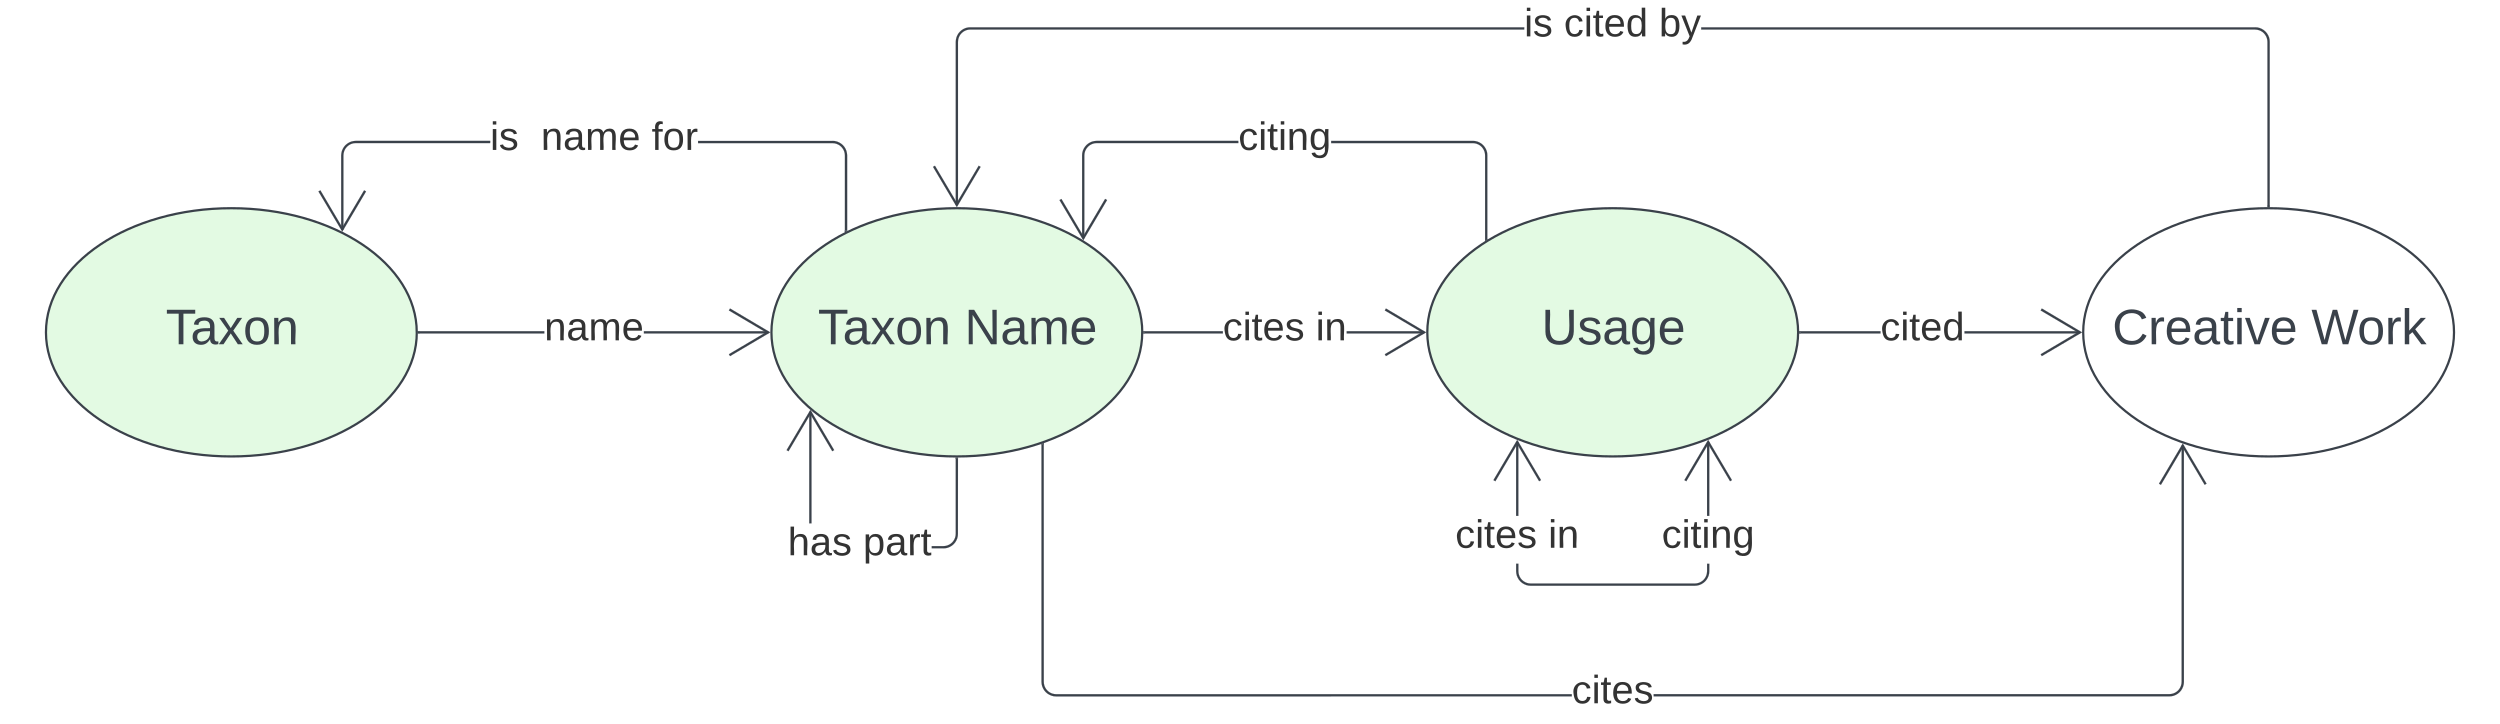 <svg xmlns="http://www.w3.org/2000/svg" xmlns:xlink="http://www.w3.org/1999/xlink" xmlns:lucid="lucid" width="1114.61" height="322.67"><g transform="translate(164.58 -1384.667)" lucid:page-tab-id="HL~FUUcs325_"><path d="M-500 1000h1500v1000H-500z" fill="#fff"/><path d="M929.53 1532.84c0 30.56-37 55.33-82.67 55.33-45.65 0-82.66-24.77-82.66-55.33s37-55.34 82.66-55.34 82.67 24.78 82.67 55.34z" stroke="#3a414a" fill="#fff"/><use xlink:href="#a" transform="matrix(1,0,0,1,769.197,1482.503) translate(8 55.653)"/><use xlink:href="#b" transform="matrix(1,0,0,1,769.197,1482.503) translate(96.704 55.653)"/><path d="M21.25 1532.84c0 30.56-37 55.33-82.66 55.33-45.67 0-82.68-24.77-82.68-55.33s37-55.34 82.67-55.34c45.64 0 82.65 24.78 82.65 55.34z" stroke="#3a414a" fill="#e3fae3"/><use xlink:href="#c" transform="matrix(1,0,0,1,-139.08,1482.503) translate(48.401 55.653)"/><path d="M637.1 1532.84c0 30.56-37 55.33-82.66 55.33s-82.67-24.77-82.67-55.33 37-55.34 82.67-55.34c45.65 0 82.66 24.78 82.66 55.34z" stroke="#3a414a" fill="#e3fae3"/><use xlink:href="#d" transform="matrix(1,0,0,1,476.771,1482.503) translate(45.932 55.653)"/><path d="M344.68 1532.84c0 30.56-37 55.33-82.67 55.33-45.64 0-82.65-24.77-82.65-55.33s37-55.34 82.66-55.34c45.67 0 82.68 24.78 82.68 55.34z" stroke="#3a414a" fill="#e3fae3"/><use xlink:href="#e" transform="matrix(1,0,0,1,184.346,1482.503) translate(15.747 55.653)"/><use xlink:href="#f" transform="matrix(1,0,0,1,184.346,1482.503) translate(81.117 55.653)"/><path d="M78.1 1533.34H22.25v-1H78.1zm99.84 0H122.5v-1h55.44z" stroke="#3a414a" stroke-width=".05" fill="#3a414a"/><path d="M22.27 1533.34h-.53v-1h.53z" fill="#3a414a"/><path d="M22.3 1533.36h-.6l.03-.52-.02-.53h.6zm-.54-1l.02.48-.02.47h.48v-.94zM178.84 1532.84l-17.94 10.6-.5-.85 16.48-9.76-16.5-9.75.52-.88z" stroke="#3a414a" stroke-width=".05" fill="#3a414a"/><use xlink:href="#g" transform="matrix(1,0,0,1,78.102,1522.17) translate(0 14.222)"/><path d="M380.62 1533.34h-34.94v-1h34.94zm89.74 0h-34.53v-1h34.53z" stroke="#3a414a" stroke-width=".05" fill="#3a414a"/><path d="M345.7 1533.34h-.54l.02-.5v-.5h.5z" fill="#3a414a"/><path d="M345.72 1533.36h-.58v-1.05h.58zm-.53-1v.95h.47v-.94zM471.27 1532.84l-17.94 10.6-.5-.85 16.48-9.76-16.48-9.75.5-.88z" stroke="#3a414a" stroke-width=".05" fill="#3a414a"/><use xlink:href="#h" transform="matrix(1,0,0,1,380.62,1522.17) translate(0.005 14.222)"/><use xlink:href="#i" transform="matrix(1,0,0,1,380.62,1522.17) translate(41.437 14.222)"/><path d="M597.5 1639.35l-.08 1-.24 1-.4.94-.52.86-.66.77-.78.66-.87.53-.94.4-.98.23-1 .07h-73.17l-1-.07-1-.24-.93-.4-.87-.53-.78-.67-.66-.78-.52-.87-.4-.94-.23-1-.08-1V1636h1v3.3l.07.9.2.83.33.8.45.74.56.65.66.56.73.45.8.33.84.2.9.07h73.08l.88-.07.84-.2.8-.33.73-.45.66-.56.55-.65.45-.74.33-.8.2-.84.07-.9v-3.3h1zm0-24.68h-1v-32.98h1zm-85.13 0h-1v-32.98h1z" stroke="#3a414a" stroke-width=".05" fill="#3a414a"/><path d="M607.6 1598.72l-.85.5-9.75-16.48-9.75 16.5-.86-.52 10.6-17.94zM522.48 1598.72l-.86.5-9.75-16.48-9.75 16.5-.86-.52 10.6-17.94z" stroke="#3a414a" stroke-width=".05" fill="#3a414a"/><use xlink:href="#h" transform="matrix(1,0,0,1,484.264,1614.667) translate(0 14.222)"/><use xlink:href="#i" transform="matrix(1,0,0,1,484.264,1614.667) translate(41.432 14.222)"/><use xlink:href="#j" transform="matrix(1,0,0,1,576.31,1614.667) translate(0.005 14.222)"/><path d="M673.83 1533.34H638.1v-1h35.73zm88.96 0h-51.5v-1h51.5z" stroke="#3a414a" stroke-width=".05" fill="#3a414a"/><path d="M638.12 1533.34h-.53v-1h.52z" fill="#3a414a"/><path d="M638.14 1533.36h-.58l.02-.52v-.53h.56zm-.52-1v.95h.47v-.94zM763.7 1532.84l-17.95 10.6-.5-.85 16.48-9.76-16.5-9.75.52-.88z" stroke="#3a414a" stroke-width=".05" fill="#3a414a"/><use xlink:href="#k" transform="matrix(1,0,0,1,673.831,1522.17) translate(0 14.222)"/><path d="M493.08 1447.54l1 .24.94.4.87.52.76.66.66.78.54.87.4.95.23 1 .06 1v37.35h-1v-37.32l-.06-.88-.2-.84-.34-.8-.45-.73-.55-.66-.65-.56-.74-.44-.8-.33-.83-.2-.88-.07h-63.13v-1h63.16zm-105.54.92H324.4l-.87.07-.84.2-.8.33-.74.45-.66.57-.56.66-.45.73-.34.8-.2.84-.07.88v36.9h-1v-36.94l.07-1 .24-1 .4-.93.53-.86.66-.78.77-.66.87-.53.94-.4 1-.23 1-.08h63.16z" stroke="#3a414a" stroke-width=".05" fill="#3a414a"/><path d="M498.56 1491.48l-1 .64v-.83h1z" fill="#3a414a"/><path d="M498.6 1491.5l-1.06.67v-.9h1.05zm-1-.18v.76l.94-.6v-.16zM329 1473.86l-10.6 17.94-10.62-17.94.86-.5 9.75 16.48 9.74-16.5z" stroke="#3a414a" stroke-width=".05" fill="#3a414a"/><use xlink:href="#j" transform="matrix(1,0,0,1,387.537,1437.294) translate(0 14.222)"/><path d="M207.6 1447.54l1 .24.94.4.87.52.78.66.67.78.53.87.4.95.23 1 .1 1v33.5h-1V1454l-.08-.88-.2-.84-.33-.8-.46-.73-.56-.66-.66-.56-.74-.44-.8-.33-.83-.2-.88-.07h-59.93v-1h59.97zm-153.65.92H-5.97l-.88.07-.84.2-.8.33-.72.45-.66.57-.56.66-.45.73-.32.8-.2.84-.07.88v33.07h-1v-33.1l.1-1 .23-1 .4-.94.52-.86.66-.78.8-.66.86-.53.94-.4 1-.23 1-.08h59.95z" stroke="#3a414a" stroke-width=".05" fill="#3a414a"/><path d="M213.1 1487.72l-1 .48v-.75h1z" fill="#3a414a"/><path d="M213.1 1487.73l-1.04.5v-.8h1.05zm-1-.26v.7l.96-.47v-.23zM-1.38 1470.02l-10.6 17.94-10.62-17.94.86-.5L-12 1486l9.76-16.5z" stroke="#3a414a" stroke-width=".05" fill="#3a414a"/><use xlink:href="#l" transform="matrix(1,0,0,1,53.953,1437.294) translate(0 14.222)"/><use xlink:href="#m" transform="matrix(1,0,0,1,53.953,1437.294) translate(22.667 14.222)"/><use xlink:href="#n" transform="matrix(1,0,0,1,53.953,1437.294) translate(72 14.222)"/><path d="M300.78 1688.65l.07.88.2.84.33.8.45.73.56.65.65.57.73.45.8.33.84.2.88.07h229.9v1H306.25l-1-.08-1-.25-.93-.4-.87-.52-.78-.67-.66-.77-.53-.88-.4-.94-.24-1-.08-1v-105.8h1zm508.32.04l-.08.98-.24 1-.4.94-.52.87-.66.76-.78.67-.87.53-.94.4-1 .23-.98.07H572.7v-1h229.88l.88-.07.84-.2.8-.33.73-.45.66-.56.55-.66.45-.74.33-.8.2-.83.07-.88V1583.3h1z" stroke="#3a414a" stroke-width=".05" fill="#3a414a"/><path d="M300.78 1582.9h-1v-.35l1-.34z" fill="#3a414a"/><path d="M300.8 1582.92h-1.05v-.4l1.06-.35zm-1-.35v.3h.95v-.63zM819.2 1600.32l-.85.5-9.75-16.48-9.75 16.5-.86-.52 10.6-17.94z" stroke="#3a414a" stroke-width=".05" fill="#3a414a"/><use xlink:href="#o" transform="matrix(1,0,0,1,536.192,1684) translate(0 14.222)"/><path d="M841.88 1396.9l1 .25.94.4.86.52.78.67.66.77.54.88.4.94.23 1 .06 1v73.18h-1v-73.15l-.07-.88-.2-.84-.34-.8-.45-.73-.55-.65-.65-.57-.74-.45-.8-.33-.84-.2-.88-.07H593.9v-1h246.98zm-326.9.93H268.03l-.88.07-.84.2-.78.33-.74.45-.65.56-.57.66-.45.74-.32.8-.2.83-.07.88v72.74h-1v-72.8l.1-.98.23-1 .4-.94.52-.87.67-.76.77-.67.86-.53.94-.4 1-.23 1-.07h246.98z" stroke="#3a414a" stroke-width=".05" fill="#3a414a"/><path d="M847.36 1477.02l-.5-.02-.5.02v-.53h1z" fill="#3a414a"/><path d="M847.4 1477.04h-1.06v-.58h1.05zm-1-.52v.47l.46-.02h.48v-.46zM272.62 1459.06l-10.6 17.94-10.62-17.94.86-.5 9.75 16.48 9.76-16.5z" stroke="#3a414a" stroke-width=".05" fill="#3a414a"/><use xlink:href="#p" transform="matrix(1,0,0,1,514.981,1386.667) translate(0 14.222)"/><use xlink:href="#q" transform="matrix(1,0,0,1,514.981,1386.667) translate(17.728 14.222)"/><use xlink:href="#r" transform="matrix(1,0,0,1,514.981,1386.667) translate(60.148 14.222)"/><path d="M262.5 1622.7l-.07 1-.23.98-.4.94-.53.87-.66.77-.77.66-.87.53-.94.4-1 .23-1 .07h-5.2v-1h5.17l.87-.07.84-.2.8-.33.74-.45.66-.56.56-.66.45-.73.34-.8.2-.84.07-.88v-33.48h1zm-65.28-4.7h-1v-49.7h1z" stroke="#3a414a" stroke-width=".05" fill="#3a414a"/><path d="M262 1588.67l.5-.02v.53h-1v-.53z" fill="#3a414a"/><path d="M262 1588.64h.54v.57h-1.05v-.57zm-.46.52h.95v-.48h-.96zM207.33 1585.34l-.86.5-9.75-16.47-9.75 16.48-.86-.5 10.62-17.95z" stroke="#3a414a" stroke-width=".05" fill="#3a414a"/><g><use xlink:href="#s" transform="matrix(1,0,0,1,186.658,1618.003) translate(0 14.222)"/><use xlink:href="#t" transform="matrix(1,0,0,1,186.658,1618.003) translate(33.58 14.222)"/></g><defs><path fill="#3a414a" d="M212-179c-10-28-35-45-73-45-59 0-87 40-87 99 0 60 29 101 89 101 43 0 62-24 78-52l27 14C228-24 195 4 139 4 59 4 22-46 18-125c-6-104 99-153 187-111 19 9 31 26 39 46" id="u"/><path fill="#3a414a" d="M114-163C36-179 61-72 57 0H25l-1-190h30c1 12-1 29 2 39 6-27 23-49 58-41v29" id="v"/><path fill="#3a414a" d="M100-194c63 0 86 42 84 106H49c0 40 14 67 53 68 26 1 43-12 49-29l28 8c-11 28-37 45-77 45C44 4 14-33 15-96c1-61 26-98 85-98zm52 81c6-60-76-77-97-28-3 7-6 17-6 28h103" id="w"/><path fill="#3a414a" d="M141-36C126-15 110 5 73 4 37 3 15-17 15-53c-1-64 63-63 125-63 3-35-9-54-41-54-24 1-41 7-42 31l-33-3c5-37 33-52 76-52 45 0 72 20 72 64v82c-1 20 7 32 28 27v20c-31 9-61-2-59-35zM48-53c0 20 12 33 32 33 41-3 63-29 60-74-43 2-92-5-92 41" id="x"/><path fill="#3a414a" d="M59-47c-2 24 18 29 38 22v24C64 9 27 4 27-40v-127H5v-23h24l9-43h21v43h35v23H59v120" id="y"/><path fill="#3a414a" d="M24-231v-30h32v30H24zM24 0v-190h32V0H24" id="z"/><path fill="#3a414a" d="M108 0H70L1-190h34L89-25l56-165h34" id="A"/><g id="a"><use transform="matrix(0.062,0,0,0.062,0,0)" xlink:href="#u"/><use transform="matrix(0.062,0,0,0.062,15.988,0)" xlink:href="#v"/><use transform="matrix(0.062,0,0,0.062,23.333,0)" xlink:href="#w"/><use transform="matrix(0.062,0,0,0.062,35.679,0)" xlink:href="#x"/><use transform="matrix(0.062,0,0,0.062,48.025,0)" xlink:href="#y"/><use transform="matrix(0.062,0,0,0.062,54.198,0)" xlink:href="#z"/><use transform="matrix(0.062,0,0,0.062,59.074,0)" xlink:href="#A"/><use transform="matrix(0.062,0,0,0.062,70.185,0)" xlink:href="#w"/></g><path fill="#3a414a" d="M266 0h-40l-56-210L115 0H75L2-248h35L96-30l15-64 43-154h32l59 218 59-218h35" id="B"/><path fill="#3a414a" d="M100-194c62-1 85 37 85 99 1 63-27 99-86 99S16-35 15-95c0-66 28-99 85-99zM99-20c44 1 53-31 53-75 0-43-8-75-51-75s-53 32-53 75 10 74 51 75" id="C"/><path fill="#3a414a" d="M143 0L79-87 56-68V0H24v-261h32v163l83-92h37l-77 82L181 0h-38" id="D"/><g id="b"><use transform="matrix(0.062,0,0,0.062,0,0)" xlink:href="#B"/><use transform="matrix(0.062,0,0,0.062,20.494,0)" xlink:href="#C"/><use transform="matrix(0.062,0,0,0.062,32.84,0)" xlink:href="#v"/><use transform="matrix(0.062,0,0,0.062,40.185,0)" xlink:href="#D"/></g><path fill="#3a414a" d="M127-220V0H93v-220H8v-28h204v28h-85" id="E"/><path fill="#3a414a" d="M141 0L90-78 38 0H4l68-98-65-92h35l48 74 47-74h35l-64 92 68 98h-35" id="F"/><path fill="#3a414a" d="M117-194c89-4 53 116 60 194h-32v-121c0-31-8-49-39-48C34-167 62-67 57 0H25l-1-190h30c1 10-1 24 2 32 11-22 29-35 61-36" id="G"/><g id="c"><use transform="matrix(0.062,0,0,0.062,0,0)" xlink:href="#E"/><use transform="matrix(0.062,0,0,0.062,11.049,0)" xlink:href="#x"/><use transform="matrix(0.062,0,0,0.062,23.395,0)" xlink:href="#F"/><use transform="matrix(0.062,0,0,0.062,34.506,0)" xlink:href="#C"/><use transform="matrix(0.062,0,0,0.062,46.852,0)" xlink:href="#G"/></g><path fill="#3a414a" d="M232-93c-1 65-40 97-104 97C67 4 28-28 28-90v-158h33c8 89-33 224 67 224 102 0 64-133 71-224h33v155" id="H"/><path fill="#3a414a" d="M135-143c-3-34-86-38-87 0 15 53 115 12 119 90S17 21 10-45l28-5c4 36 97 45 98 0-10-56-113-15-118-90-4-57 82-63 122-42 12 7 21 19 24 35" id="I"/><path fill="#3a414a" d="M177-190C167-65 218 103 67 71c-23-6-38-20-44-43l32-5c15 47 100 32 89-28v-30C133-14 115 1 83 1 29 1 15-40 15-95c0-56 16-97 71-98 29-1 48 16 59 35 1-10 0-23 2-32h30zM94-22c36 0 50-32 50-73 0-42-14-75-50-75-39 0-46 34-46 75s6 73 46 73" id="J"/><g id="d"><use transform="matrix(0.062,0,0,0.062,0,0)" xlink:href="#H"/><use transform="matrix(0.062,0,0,0.062,15.988,0)" xlink:href="#I"/><use transform="matrix(0.062,0,0,0.062,27.099,0)" xlink:href="#x"/><use transform="matrix(0.062,0,0,0.062,39.444,0)" xlink:href="#J"/><use transform="matrix(0.062,0,0,0.062,51.79,0)" xlink:href="#w"/></g><g id="e"><use transform="matrix(0.062,0,0,0.062,0,0)" xlink:href="#E"/><use transform="matrix(0.062,0,0,0.062,11.049,0)" xlink:href="#x"/><use transform="matrix(0.062,0,0,0.062,23.395,0)" xlink:href="#F"/><use transform="matrix(0.062,0,0,0.062,34.506,0)" xlink:href="#C"/><use transform="matrix(0.062,0,0,0.062,46.852,0)" xlink:href="#G"/></g><path fill="#3a414a" d="M190 0L58-211 59 0H30v-248h39L202-35l-2-213h31V0h-41" id="K"/><path fill="#3a414a" d="M210-169c-67 3-38 105-44 169h-31v-121c0-29-5-50-35-48C34-165 62-65 56 0H25l-1-190h30c1 10-1 24 2 32 10-44 99-50 107 0 11-21 27-35 58-36 85-2 47 119 55 194h-31v-121c0-29-5-49-35-48" id="L"/><g id="f"><use transform="matrix(0.062,0,0,0.062,0,0)" xlink:href="#K"/><use transform="matrix(0.062,0,0,0.062,15.988,0)" xlink:href="#x"/><use transform="matrix(0.062,0,0,0.062,28.333,0)" xlink:href="#L"/><use transform="matrix(0.062,0,0,0.062,46.79,0)" xlink:href="#w"/></g><path fill="#333" d="M117-194c89-4 53 116 60 194h-32v-121c0-31-8-49-39-48C34-167 62-67 57 0H25l-1-190h30c1 10-1 24 2 32 11-22 29-35 61-36" id="M"/><path fill="#333" d="M141-36C126-15 110 5 73 4 37 3 15-17 15-53c-1-64 63-63 125-63 3-35-9-54-41-54-24 1-41 7-42 31l-33-3c5-37 33-52 76-52 45 0 72 20 72 64v82c-1 20 7 32 28 27v20c-31 9-61-2-59-35zM48-53c0 20 12 33 32 33 41-3 63-29 60-74-43 2-92-5-92 41" id="N"/><path fill="#333" d="M210-169c-67 3-38 105-44 169h-31v-121c0-29-5-50-35-48C34-165 62-65 56 0H25l-1-190h30c1 10-1 24 2 32 10-44 99-50 107 0 11-21 27-35 58-36 85-2 47 119 55 194h-31v-121c0-29-5-49-35-48" id="O"/><path fill="#333" d="M100-194c63 0 86 42 84 106H49c0 40 14 67 53 68 26 1 43-12 49-29l28 8c-11 28-37 45-77 45C44 4 14-33 15-96c1-61 26-98 85-98zm52 81c6-60-76-77-97-28-3 7-6 17-6 28h103" id="P"/><g id="g"><use transform="matrix(0.049,0,0,0.049,0,0)" xlink:href="#M"/><use transform="matrix(0.049,0,0,0.049,9.877,0)" xlink:href="#N"/><use transform="matrix(0.049,0,0,0.049,19.753,0)" xlink:href="#O"/><use transform="matrix(0.049,0,0,0.049,34.519,0)" xlink:href="#P"/></g><path fill="#333" d="M96-169c-40 0-48 33-48 73s9 75 48 75c24 0 41-14 43-38l32 2c-6 37-31 61-74 61-59 0-76-41-82-99-10-93 101-131 147-64 4 7 5 14 7 22l-32 3c-4-21-16-35-41-35" id="Q"/><path fill="#333" d="M24-231v-30h32v30H24zM24 0v-190h32V0H24" id="R"/><path fill="#333" d="M59-47c-2 24 18 29 38 22v24C64 9 27 4 27-40v-127H5v-23h24l9-43h21v43h35v23H59v120" id="S"/><path fill="#333" d="M135-143c-3-34-86-38-87 0 15 53 115 12 119 90S17 21 10-45l28-5c4 36 97 45 98 0-10-56-113-15-118-90-4-57 82-63 122-42 12 7 21 19 24 35" id="T"/><g id="h"><use transform="matrix(0.049,0,0,0.049,0,0)" xlink:href="#Q"/><use transform="matrix(0.049,0,0,0.049,8.889,0)" xlink:href="#R"/><use transform="matrix(0.049,0,0,0.049,12.79,0)" xlink:href="#S"/><use transform="matrix(0.049,0,0,0.049,17.728,0)" xlink:href="#P"/><use transform="matrix(0.049,0,0,0.049,27.605,0)" xlink:href="#T"/></g><g id="i"><use transform="matrix(0.049,0,0,0.049,0,0)" xlink:href="#R"/><use transform="matrix(0.049,0,0,0.049,3.901,0)" xlink:href="#M"/></g><path fill="#333" d="M177-190C167-65 218 103 67 71c-23-6-38-20-44-43l32-5c15 47 100 32 89-28v-30C133-14 115 1 83 1 29 1 15-40 15-95c0-56 16-97 71-98 29-1 48 16 59 35 1-10 0-23 2-32h30zM94-22c36 0 50-32 50-73 0-42-14-75-50-75-39 0-46 34-46 75s6 73 46 73" id="U"/><g id="j"><use transform="matrix(0.049,0,0,0.049,0,0)" xlink:href="#Q"/><use transform="matrix(0.049,0,0,0.049,8.889,0)" xlink:href="#R"/><use transform="matrix(0.049,0,0,0.049,12.79,0)" xlink:href="#S"/><use transform="matrix(0.049,0,0,0.049,17.728,0)" xlink:href="#R"/><use transform="matrix(0.049,0,0,0.049,21.63,0)" xlink:href="#M"/><use transform="matrix(0.049,0,0,0.049,31.506,0)" xlink:href="#U"/></g><path fill="#333" d="M85-194c31 0 48 13 60 33l-1-100h32l1 261h-30c-2-10 0-23-3-31C134-8 116 4 85 4 32 4 16-35 15-94c0-66 23-100 70-100zm9 24c-40 0-46 34-46 75 0 40 6 74 45 74 42 0 51-32 51-76 0-42-9-74-50-73" id="V"/><g id="k"><use transform="matrix(0.049,0,0,0.049,0,0)" xlink:href="#Q"/><use transform="matrix(0.049,0,0,0.049,8.889,0)" xlink:href="#R"/><use transform="matrix(0.049,0,0,0.049,12.79,0)" xlink:href="#S"/><use transform="matrix(0.049,0,0,0.049,17.728,0)" xlink:href="#P"/><use transform="matrix(0.049,0,0,0.049,27.605,0)" xlink:href="#V"/></g><g id="l"><use transform="matrix(0.049,0,0,0.049,0,0)" xlink:href="#R"/><use transform="matrix(0.049,0,0,0.049,3.901,0)" xlink:href="#T"/></g><g id="m"><use transform="matrix(0.049,0,0,0.049,0,0)" xlink:href="#M"/><use transform="matrix(0.049,0,0,0.049,9.877,0)" xlink:href="#N"/><use transform="matrix(0.049,0,0,0.049,19.753,0)" xlink:href="#O"/><use transform="matrix(0.049,0,0,0.049,34.519,0)" xlink:href="#P"/></g><path fill="#333" d="M101-234c-31-9-42 10-38 44h38v23H63V0H32v-167H5v-23h27c-7-52 17-82 69-68v24" id="W"/><path fill="#333" d="M100-194c62-1 85 37 85 99 1 63-27 99-86 99S16-35 15-95c0-66 28-99 85-99zM99-20c44 1 53-31 53-75 0-43-8-75-51-75s-53 32-53 75 10 74 51 75" id="X"/><path fill="#333" d="M114-163C36-179 61-72 57 0H25l-1-190h30c1 12-1 29 2 39 6-27 23-49 58-41v29" id="Y"/><g id="n"><use transform="matrix(0.049,0,0,0.049,0,0)" xlink:href="#W"/><use transform="matrix(0.049,0,0,0.049,4.938,0)" xlink:href="#X"/><use transform="matrix(0.049,0,0,0.049,14.815,0)" xlink:href="#Y"/></g><g id="o"><use transform="matrix(0.049,0,0,0.049,0,0)" xlink:href="#Q"/><use transform="matrix(0.049,0,0,0.049,8.889,0)" xlink:href="#R"/><use transform="matrix(0.049,0,0,0.049,12.79,0)" xlink:href="#S"/><use transform="matrix(0.049,0,0,0.049,17.728,0)" xlink:href="#P"/><use transform="matrix(0.049,0,0,0.049,27.605,0)" xlink:href="#T"/></g><g id="p"><use transform="matrix(0.049,0,0,0.049,0,0)" xlink:href="#R"/><use transform="matrix(0.049,0,0,0.049,3.901,0)" xlink:href="#T"/></g><g id="q"><use transform="matrix(0.049,0,0,0.049,0,0)" xlink:href="#Q"/><use transform="matrix(0.049,0,0,0.049,8.889,0)" xlink:href="#R"/><use transform="matrix(0.049,0,0,0.049,12.79,0)" xlink:href="#S"/><use transform="matrix(0.049,0,0,0.049,17.728,0)" xlink:href="#P"/><use transform="matrix(0.049,0,0,0.049,27.605,0)" xlink:href="#V"/></g><path fill="#333" d="M115-194c53 0 69 39 70 98 0 66-23 100-70 100C84 3 66-7 56-30L54 0H23l1-261h32v101c10-23 28-34 59-34zm-8 174c40 0 45-34 45-75 0-40-5-75-45-74-42 0-51 32-51 76 0 43 10 73 51 73" id="Z"/><path fill="#333" d="M179-190L93 31C79 59 56 82 12 73V49c39 6 53-20 64-50L1-190h34L92-34l54-156h33" id="aa"/><g id="r"><use transform="matrix(0.049,0,0,0.049,0,0)" xlink:href="#Z"/><use transform="matrix(0.049,0,0,0.049,9.877,0)" xlink:href="#aa"/></g><path fill="#333" d="M106-169C34-169 62-67 57 0H25v-261h32l-1 103c12-21 28-36 61-36 89 0 53 116 60 194h-32v-121c2-32-8-49-39-48" id="ab"/><g id="s"><use transform="matrix(0.049,0,0,0.049,0,0)" xlink:href="#ab"/><use transform="matrix(0.049,0,0,0.049,9.877,0)" xlink:href="#N"/><use transform="matrix(0.049,0,0,0.049,19.753,0)" xlink:href="#T"/></g><path fill="#333" d="M115-194c55 1 70 41 70 98S169 2 115 4C84 4 66-9 55-30l1 105H24l-1-265h31l2 30c10-21 28-34 59-34zm-8 174c40 0 45-34 45-75s-6-73-45-74c-42 0-51 32-51 76 0 43 10 73 51 73" id="ac"/><g id="t"><use transform="matrix(0.049,0,0,0.049,0,0)" xlink:href="#ac"/><use transform="matrix(0.049,0,0,0.049,9.877,0)" xlink:href="#N"/><use transform="matrix(0.049,0,0,0.049,19.753,0)" xlink:href="#Y"/><use transform="matrix(0.049,0,0,0.049,25.63,0)" xlink:href="#S"/></g></defs></g></svg>